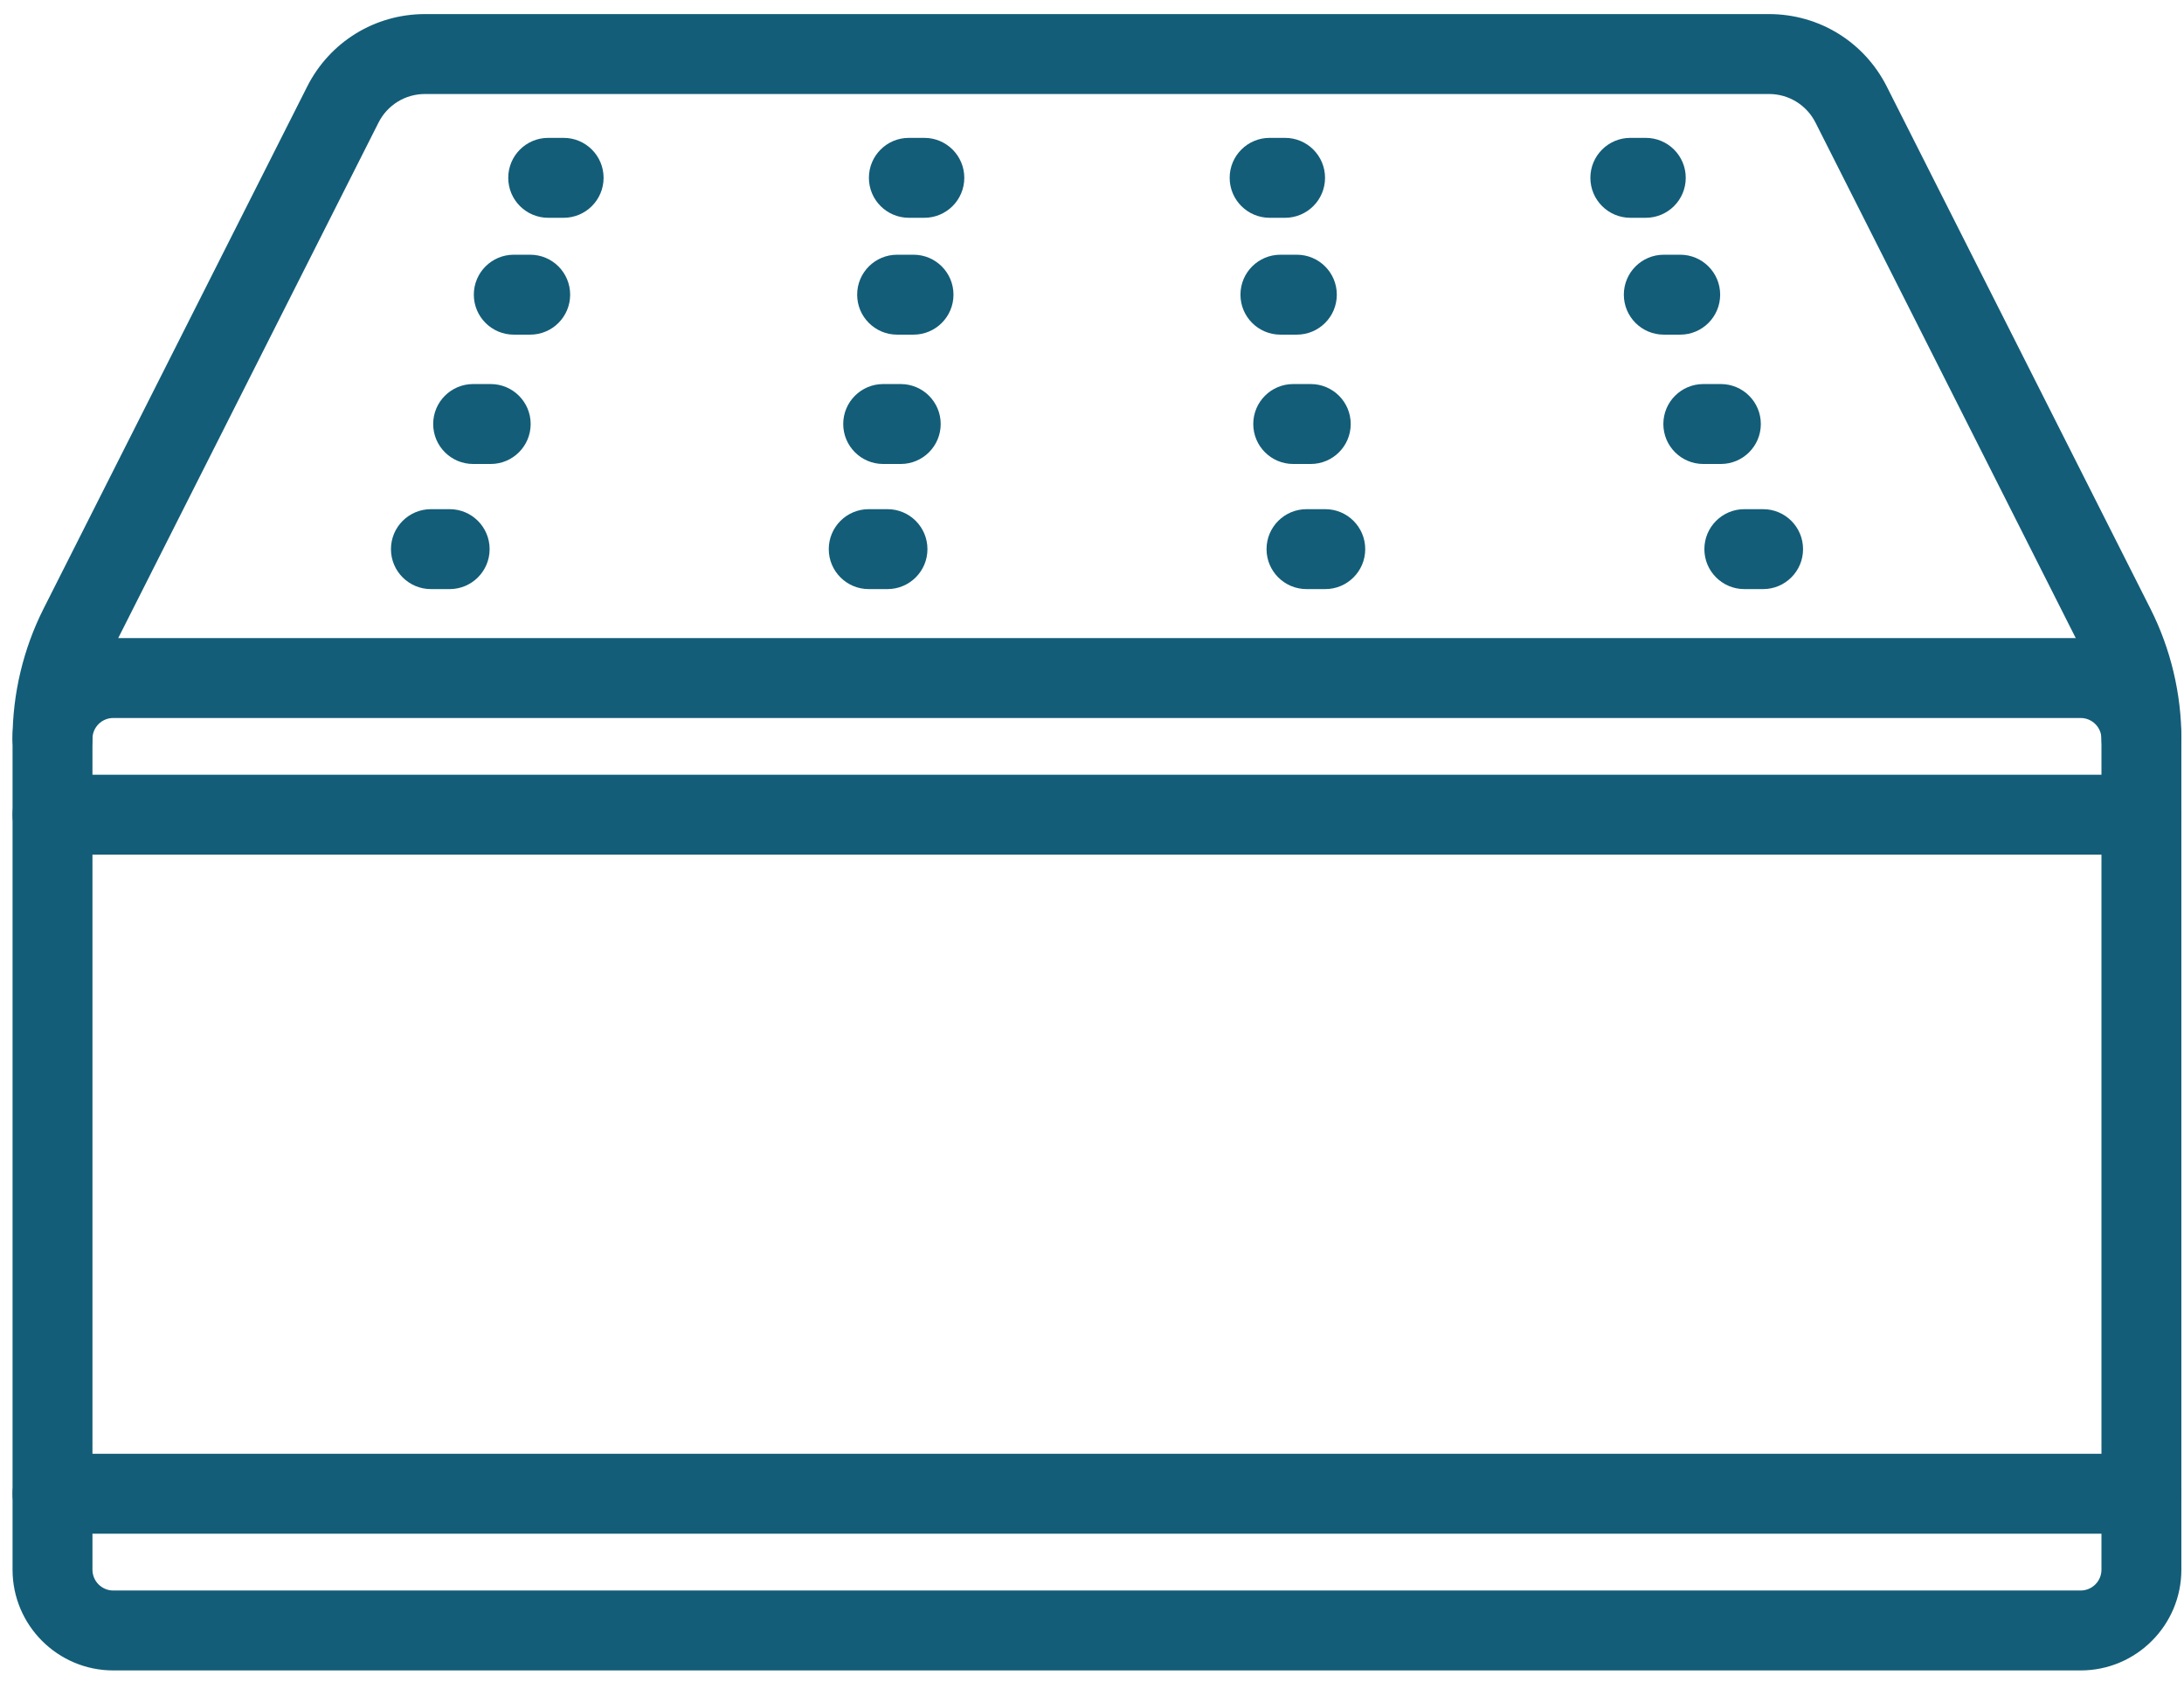 <svg width="87" height="67" viewBox="0 0 87 67" fill="none" xmlns="http://www.w3.org/2000/svg">
<path fill-rule="evenodd" clip-rule="evenodd" d="M4.511 28.596C4.054 28.596 3.683 28.968 3.683 29.425V62.517C3.683 62.974 4.054 63.346 4.511 63.346H82.883C83.341 63.346 83.712 62.974 83.712 62.517V29.425C83.712 28.968 83.341 28.596 82.883 28.596H4.511ZM82.884 66.529H4.512C2.299 66.529 0.5 64.73 0.5 62.517V29.425C0.5 27.212 2.299 25.413 4.512 25.413H82.884C85.096 25.413 86.895 27.212 86.895 29.425V62.517C86.895 64.73 85.096 66.529 82.884 66.529Z" fill="#135D78"/>
<path fill-rule="evenodd" clip-rule="evenodd" d="M85.306 31.016C84.427 31.016 83.714 30.304 83.714 29.425C83.714 28.131 83.406 26.836 82.822 25.679L72.321 4.883C71.965 4.181 71.255 3.744 70.468 3.744H16.93C16.143 3.744 15.433 4.181 15.078 4.883L4.575 25.68C3.992 26.836 3.683 28.131 3.683 29.425C3.683 30.304 2.97 31.016 2.091 31.016C1.213 31.016 0.5 30.304 0.5 29.425C0.5 27.635 0.928 25.844 1.734 24.245L12.236 3.449C13.136 1.668 14.935 0.561 16.93 0.561H70.468C72.464 0.561 74.262 1.668 75.161 3.449L85.663 24.244C86.471 25.844 86.897 27.635 86.897 29.425C86.897 30.304 86.184 31.016 85.306 31.016Z" fill="#135D78"/>
<path fill-rule="evenodd" clip-rule="evenodd" d="M17.913 23.462H17.166C16.287 23.462 15.574 22.75 15.574 21.871C15.574 20.991 16.287 20.279 17.166 20.279H17.913C18.791 20.279 19.504 20.991 19.504 21.871C19.504 22.75 18.791 23.462 17.913 23.462Z" fill="#135D78"/>
<path fill-rule="evenodd" clip-rule="evenodd" d="M35.353 23.462H34.605C33.727 23.462 33.014 22.75 33.014 21.871C33.014 20.991 33.727 20.279 34.605 20.279H35.353C36.232 20.279 36.945 20.991 36.945 21.871C36.945 22.75 36.232 23.462 35.353 23.462Z" fill="#135D78"/>
<path fill-rule="evenodd" clip-rule="evenodd" d="M52.793 23.462H52.045C51.166 23.462 50.453 22.75 50.453 21.871C50.453 20.991 51.166 20.279 52.045 20.279H52.793C53.671 20.279 54.384 20.991 54.384 21.871C54.384 22.75 53.671 23.462 52.793 23.462Z" fill="#135D78"/>
<path fill-rule="evenodd" clip-rule="evenodd" d="M70.234 23.462H69.486C68.608 23.462 67.894 22.75 67.894 21.871C67.894 20.991 68.608 20.279 69.486 20.279H70.234C71.112 20.279 71.825 20.991 71.825 21.871C71.825 22.75 71.112 23.462 70.234 23.462Z" fill="#135D78"/>
<path fill-rule="evenodd" clip-rule="evenodd" d="M19.548 18.479H18.847C17.969 18.479 17.256 17.767 17.256 16.887C17.256 16.008 17.969 15.296 18.847 15.296H19.548C20.426 15.296 21.139 16.008 21.139 16.887C21.139 17.767 20.426 18.479 19.548 18.479Z" fill="#135D78"/>
<path fill-rule="evenodd" clip-rule="evenodd" d="M35.882 18.479H35.181C34.303 18.479 33.59 17.767 33.59 16.887C33.59 16.008 34.303 15.296 35.181 15.296H35.882C36.76 15.296 37.473 16.008 37.473 16.887C37.473 17.767 36.76 18.479 35.882 18.479Z" fill="#135D78"/>
<path fill-rule="evenodd" clip-rule="evenodd" d="M52.215 18.479H51.515C50.637 18.479 49.924 17.767 49.924 16.887C49.924 16.008 50.637 15.296 51.515 15.296H52.215C53.093 15.296 53.806 16.008 53.806 16.887C53.806 17.767 53.093 18.479 52.215 18.479Z" fill="#135D78"/>
<path fill-rule="evenodd" clip-rule="evenodd" d="M68.552 18.479H67.851C66.973 18.479 66.26 17.767 66.26 16.887C66.26 16.008 66.973 15.296 67.851 15.296H68.552C69.43 15.296 70.143 16.008 70.143 16.887C70.143 17.767 69.43 18.479 68.552 18.479Z" fill="#135D78"/>
<path fill-rule="evenodd" clip-rule="evenodd" d="M21.121 13.328H20.466C19.588 13.328 18.875 12.616 18.875 11.736C18.875 10.856 19.588 10.145 20.466 10.145H21.121C22 10.145 22.712 10.856 22.712 11.736C22.712 12.616 22 13.328 21.121 13.328Z" fill="#135D78"/>
<path fill-rule="evenodd" clip-rule="evenodd" d="M36.391 13.328H35.736C34.858 13.328 34.145 12.616 34.145 11.736C34.145 10.856 34.858 10.145 35.736 10.145H36.391C37.269 10.145 37.982 10.856 37.982 11.736C37.982 12.616 37.269 13.328 36.391 13.328Z" fill="#135D78"/>
<path fill-rule="evenodd" clip-rule="evenodd" d="M51.66 13.328H51.005C50.127 13.328 49.414 12.616 49.414 11.736C49.414 10.856 50.127 10.145 51.005 10.145H51.66C52.539 10.145 53.252 10.856 53.252 11.736C53.252 12.616 52.539 13.328 51.66 13.328Z" fill="#135D78"/>
<path fill-rule="evenodd" clip-rule="evenodd" d="M66.932 13.328H66.277C65.398 13.328 64.686 12.616 64.686 11.736C64.686 10.856 65.398 10.145 66.277 10.145H66.932C67.81 10.145 68.523 10.856 68.523 11.736C68.523 12.616 67.81 13.328 66.932 13.328Z" fill="#135D78"/>
<path fill-rule="evenodd" clip-rule="evenodd" d="M22.453 8.674H21.838C20.959 8.674 20.246 7.962 20.246 7.082C20.246 6.203 20.959 5.491 21.838 5.491H22.453C23.331 5.491 24.044 6.203 24.044 7.082C24.044 7.962 23.331 8.674 22.453 8.674Z" fill="#135D78"/>
<path fill-rule="evenodd" clip-rule="evenodd" d="M36.821 8.674H36.205C35.326 8.674 34.613 7.962 34.613 7.082C34.613 6.203 35.326 5.491 36.205 5.491H36.821C37.7 5.491 38.413 6.203 38.413 7.082C38.413 7.962 37.7 8.674 36.821 8.674Z" fill="#135D78"/>
<path fill-rule="evenodd" clip-rule="evenodd" d="M51.191 8.674H50.576C49.697 8.674 48.984 7.962 48.984 7.082C48.984 6.203 49.697 5.491 50.576 5.491H51.191C52.07 5.491 52.783 6.203 52.783 7.082C52.783 7.962 52.07 8.674 51.191 8.674Z" fill="#135D78"/>
<path fill-rule="evenodd" clip-rule="evenodd" d="M65.56 8.674H64.945C64.067 8.674 63.353 7.962 63.353 7.082C63.353 6.203 64.067 5.491 64.945 5.491H65.56C66.439 5.491 67.152 6.203 67.152 7.082C67.152 7.962 66.439 8.674 65.56 8.674Z" fill="#135D78"/>
<path fill-rule="evenodd" clip-rule="evenodd" d="M85.305 34.04H2.091C1.213 34.04 0.5 33.328 0.5 32.448C0.5 31.569 1.213 30.857 2.091 30.857H85.305C86.183 30.857 86.896 31.569 86.896 32.448C86.896 33.328 86.183 34.04 85.305 34.04Z" fill="#135D78"/>
<path fill-rule="evenodd" clip-rule="evenodd" d="M85.305 61.084H2.091C1.213 61.084 0.5 60.372 0.5 59.493C0.5 58.613 1.213 57.901 2.091 57.901H85.305C86.183 57.901 86.896 58.613 86.896 59.493C86.896 60.372 86.183 61.084 85.305 61.084Z" fill="#135D78"/>
</svg>
